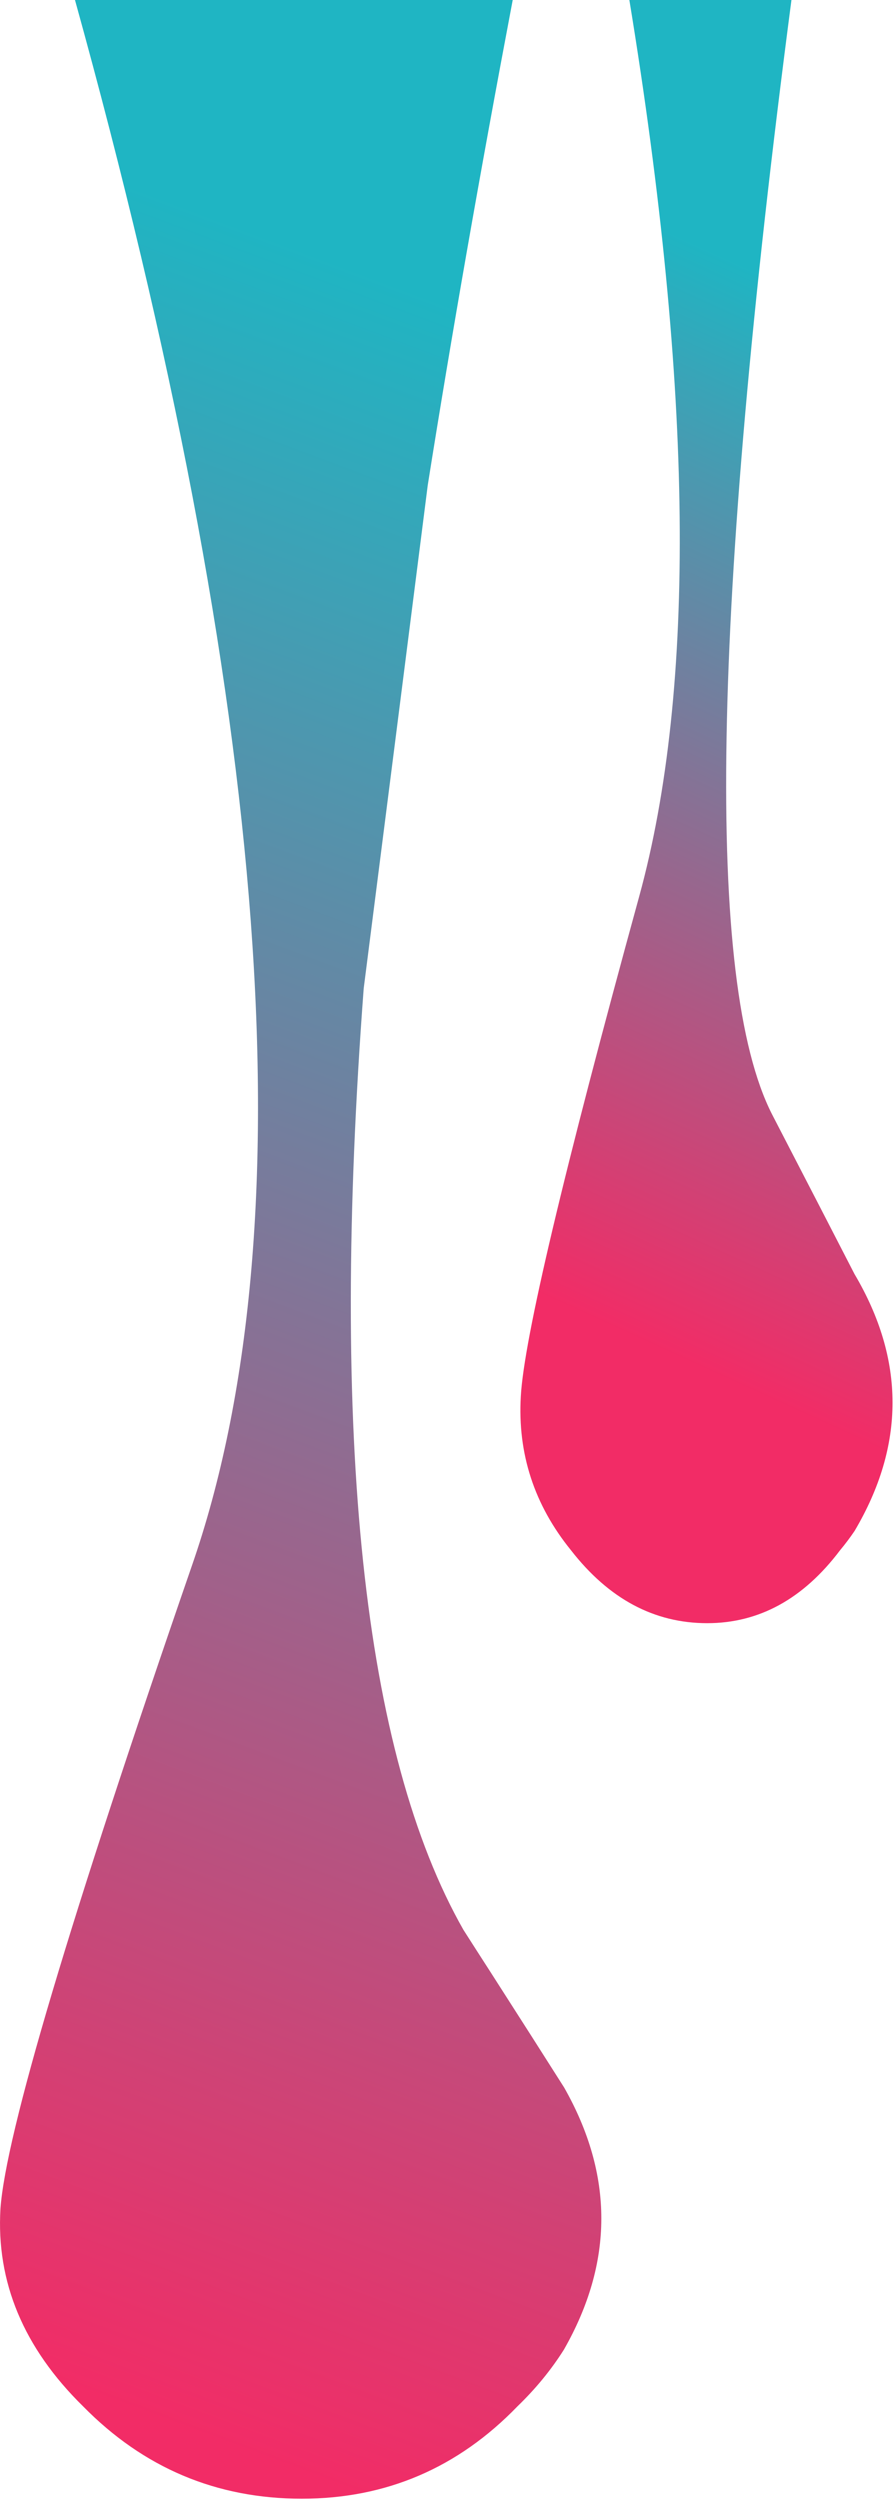 
<svg xmlns="http://www.w3.org/2000/svg" version="1.1" xmlns:xlink="http://www.w3.org/1999/xlink" preserveAspectRatio="none" x="0px" y="0px" width="188px" height="525px" viewBox="0 0 188 525">
<defs>
<linearGradient id="Gradient_1" gradientUnits="userSpaceOnUse" x1="8040.275" y1="2944.575" x2="7886.725" y2="3354.525" spreadMethod="pad">
<stop  offset="0%" stop-color="#1FB5C3"/>

<stop  offset="100%" stop-color="#F22C66"/>
</linearGradient>

<linearGradient id="Gradient_2" gradientUnits="userSpaceOnUse" x1="1002.75" y1="281.05" x2="913.55" y2="476.15" spreadMethod="pad">
<stop  offset="0%" stop-color="#1FB5C3"/>

<stop  offset="100%" stop-color="#F22C66"/>
</linearGradient>

<g id="Layer0_0_FILL">
<path fill="url(#Gradient_1)" stroke="none" d="
M 892.35 307.2
Q 899.847 259.967 910.2 205.3
L 818.25 205.3
Q 879.85 427.65 842.75 534.25 804.3 645.55 802.6 669.05 801.2 692.2 819.95 710.6 839 730 865.9 730 892.45 730 911.2 710.6 916.953 705.043 920.95 698.7 936.653 671.21 921 643.65 915.132 634.383 905.4 619.2 902.764 615.116 899.85 610.55 868.19 554.902 878.9 412.85 885.638 360.038 892.35 307.2 Z"/>

<path fill="url(#Gradient_2)" stroke="none" d="
M 968.75 205.3
L 934.7 205.3
Q 954.8 327.9 936.75 393.6 912.9 480.45 911.9 498.5 910.85 516.55 922.45 530.85 934.35 546.15 951.05 546.15 967.4 546.15 978.95 530.85 980.588 528.882 982 526.8 997.963 499.837 982 472.85 975.668 460.532 964.65 439.25 943.55 397.7 968.75 205.3 Z"/>
</g>
</defs>

<g transform="matrix( 1, 0, 0, 1, -802.5,-205.3) ">
<use xlink:href="#Layer0_0_FILL"/>
</g>
</svg>
